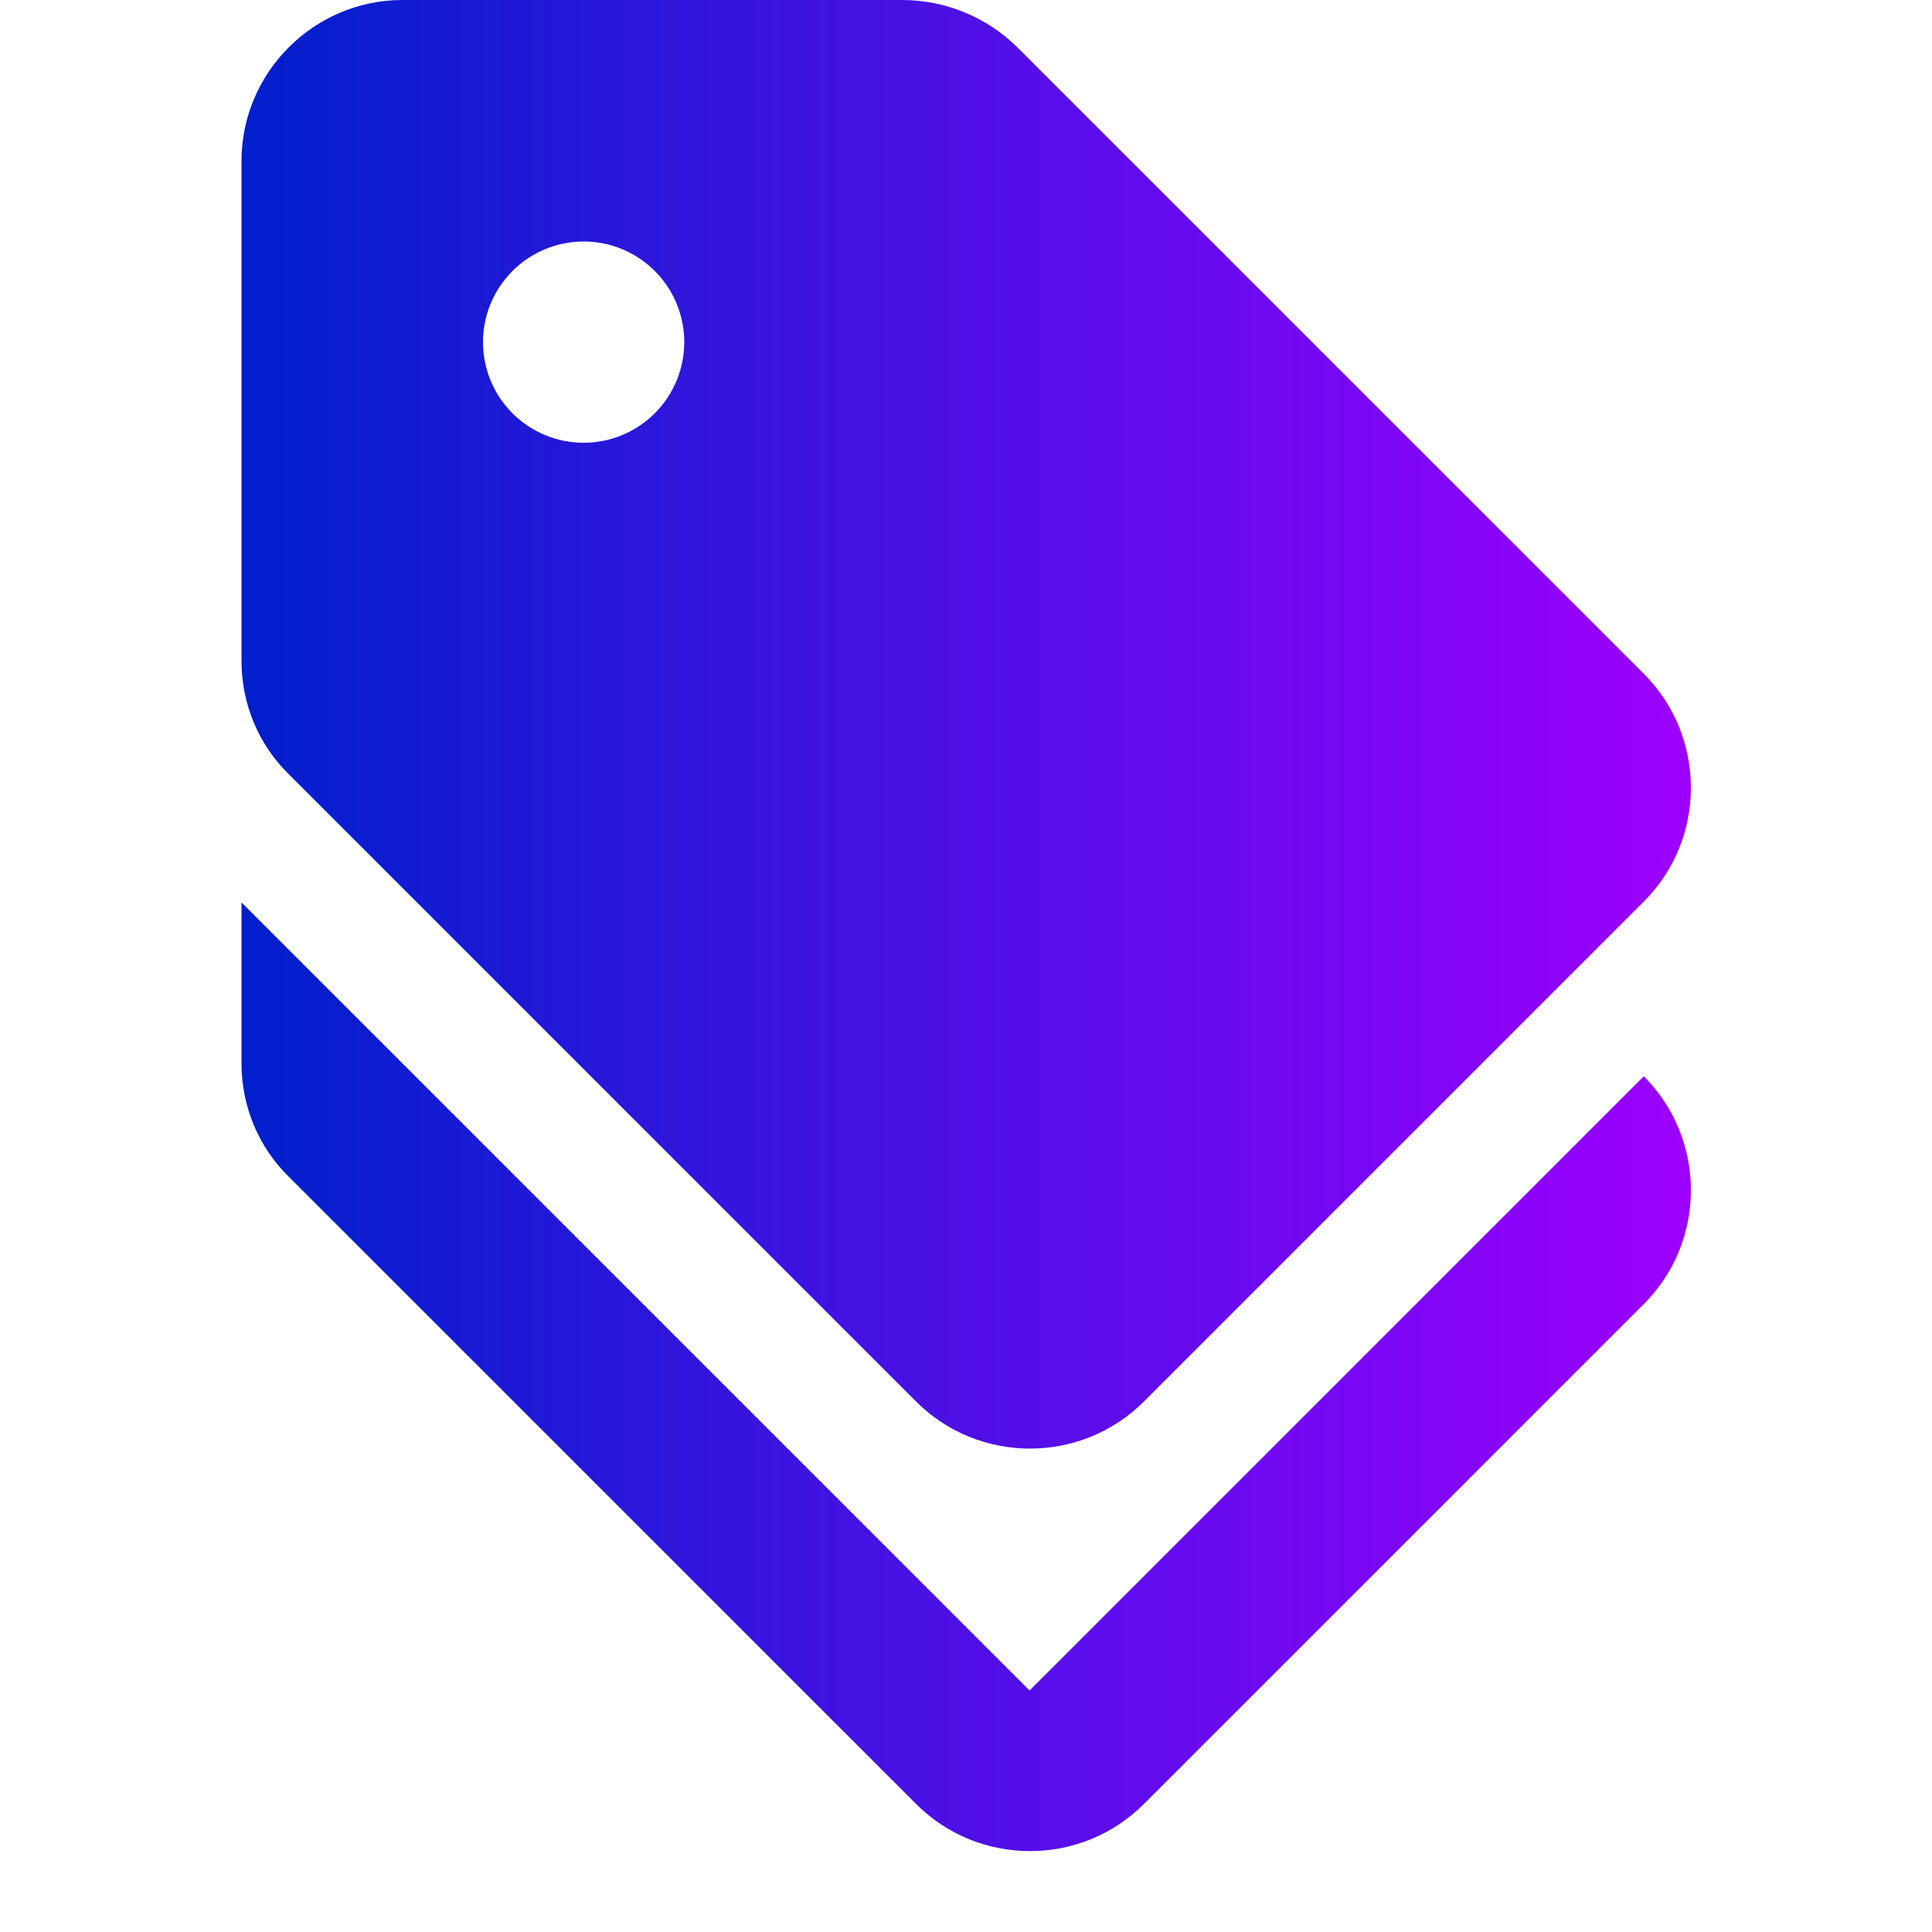 <svg width="35" height="35" viewBox="0 0 35 35" fill="none" xmlns="http://www.w3.org/2000/svg">
<g clip-path="url(#clip0_4304_10041)">
<path d="M18.652 30.625L4.375 16.348V19.265C4.375 20.038 4.681 20.781 5.235 21.321L16.596 32.681C17.733 33.819 19.585 33.819 20.723 32.681L29.779 23.625C30.917 22.488 30.917 20.635 29.779 19.498L18.652 30.625Z" fill="url(#paint0_linear_4304_10041)"/>
<path d="M16.596 25.39C17.733 26.527 19.585 26.527 20.723 25.39L29.779 16.333C30.917 15.196 30.917 13.344 29.779 12.206L18.419 0.846C17.865 0.305 17.122 0.002 16.348 0L7.292 0C5.688 0 4.375 1.312 4.375 2.917V11.973C4.375 12.746 4.681 13.49 5.235 14.029L16.596 25.39ZM10.573 4.375C11.056 4.375 11.52 4.567 11.862 4.909C12.204 5.251 12.396 5.714 12.396 6.198C12.396 6.681 12.204 7.145 11.862 7.487C11.52 7.829 11.056 8.021 10.573 8.021C10.089 8.021 9.626 7.829 9.284 7.487C8.942 7.145 8.75 6.681 8.75 6.198C8.75 5.714 8.942 5.251 9.284 4.909C9.626 4.567 10.089 4.375 10.573 4.375Z" fill="url(#paint1_linear_4304_10041)"/>
</g>
<defs>
<linearGradient id="paint0_linear_4304_10041" x1="4.375" y1="24.941" x2="30.632" y2="24.941" gradientUnits="userSpaceOnUse">
<stop stop-color="#001FCC"/>
<stop offset="1" stop-color="#9D00FF"/>
</linearGradient>
<linearGradient id="paint1_linear_4304_10041" x1="4.375" y1="13.121" x2="30.632" y2="13.121" gradientUnits="userSpaceOnUse">
<stop stop-color="#001FCC"/>
<stop offset="1" stop-color="#9D00FF"/>
</linearGradient>
<clipPath id="clip0_4304_10041">
<rect width="35" height="35" fill="white"/>
</clipPath>
</defs>
</svg>
